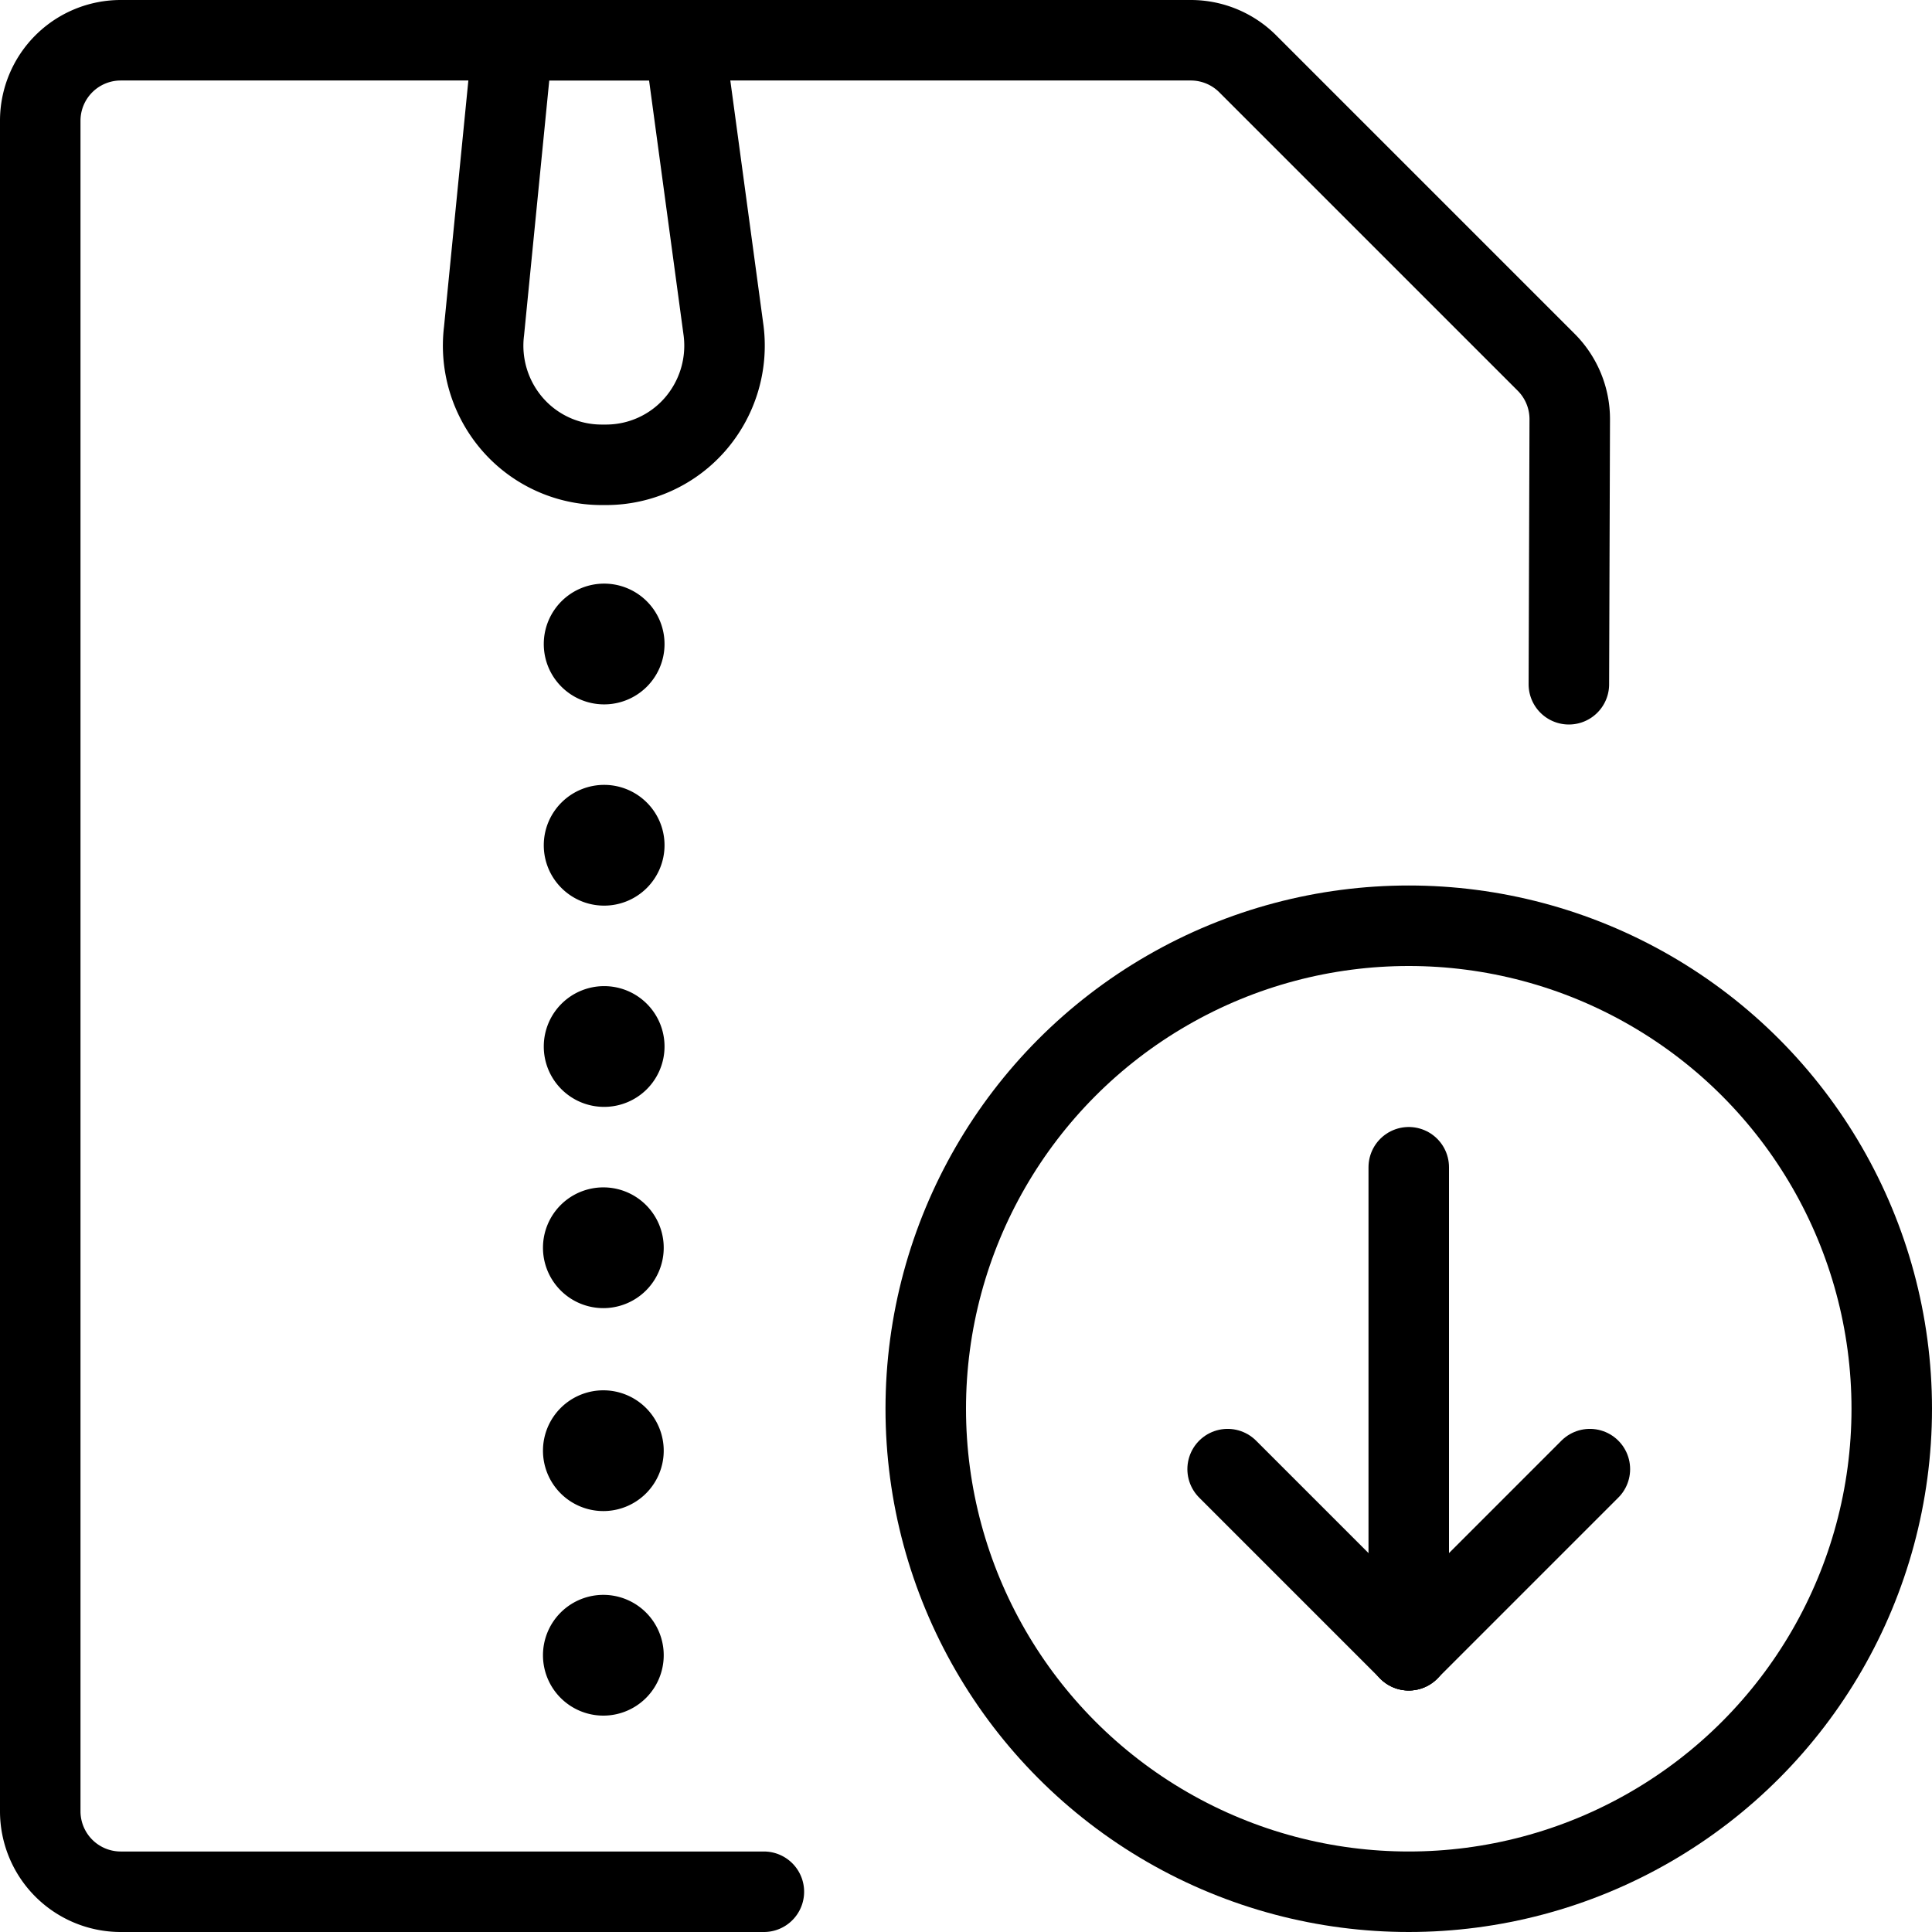<svg xmlns="http://www.w3.org/2000/svg" viewBox="0 0 24 24"><defs><style>.a{fill:none;stroke:#000;stroke-linecap:round;stroke-linejoin:round;}</style></defs><title>zip-file-download</title><path class="a" d="M9.489,23.5H1.5a1,1,0,0,1-1-1V1.5a1,1,0,0,1,1-1H14.793A1,1,0,0,1,15.5.793L19.207,4.5a1,1,0,0,1,.293.707L19.489,8.5"/><path class="a" d="M7.255,8a.25.25,0,1,1,.25.25A.249.249,0,0,1,7.255,8"/><path class="a" d="M7.255,10.5a.25.25,0,1,1,.25.25.249.249,0,0,1-.25-.25"/><path class="a" d="M7.255,13a.25.25,0,1,1,.25.25.249.249,0,0,1-.25-.25"/><path class="a" d="M7.245,15.5a.25.25,0,1,1,.25.25.25.25,0,0,1-.25-.25"/><path class="a" d="M7.245,18.021a.25.25,0,1,1,.25.25.25.25,0,0,1-.25-.25"/><path class="a" d="M7.245,20.562a.25.25,0,1,1,.25.25.25.25,0,0,1-.25-.25"/><path class="a" d="M8.989,4.111a1.488,1.488,0,0,1-.357,1.163,1.467,1.467,0,0,1-1.1.5H7.47a1.467,1.467,0,0,1-1.1-.5,1.488,1.488,0,0,1-.357-1.163L6.37.5H8.5Z"/><circle class="a" cx="17.5" cy="17.5" r="6"/><line class="a" x1="17.5" y1="14.5" x2="17.5" y2="20.5"/><line class="a" x1="17.5" y1="20.5" x2="15.25" y2="18.25"/><line class="a" x1="17.5" y1="20.5" x2="19.75" y2="18.25"/></svg>